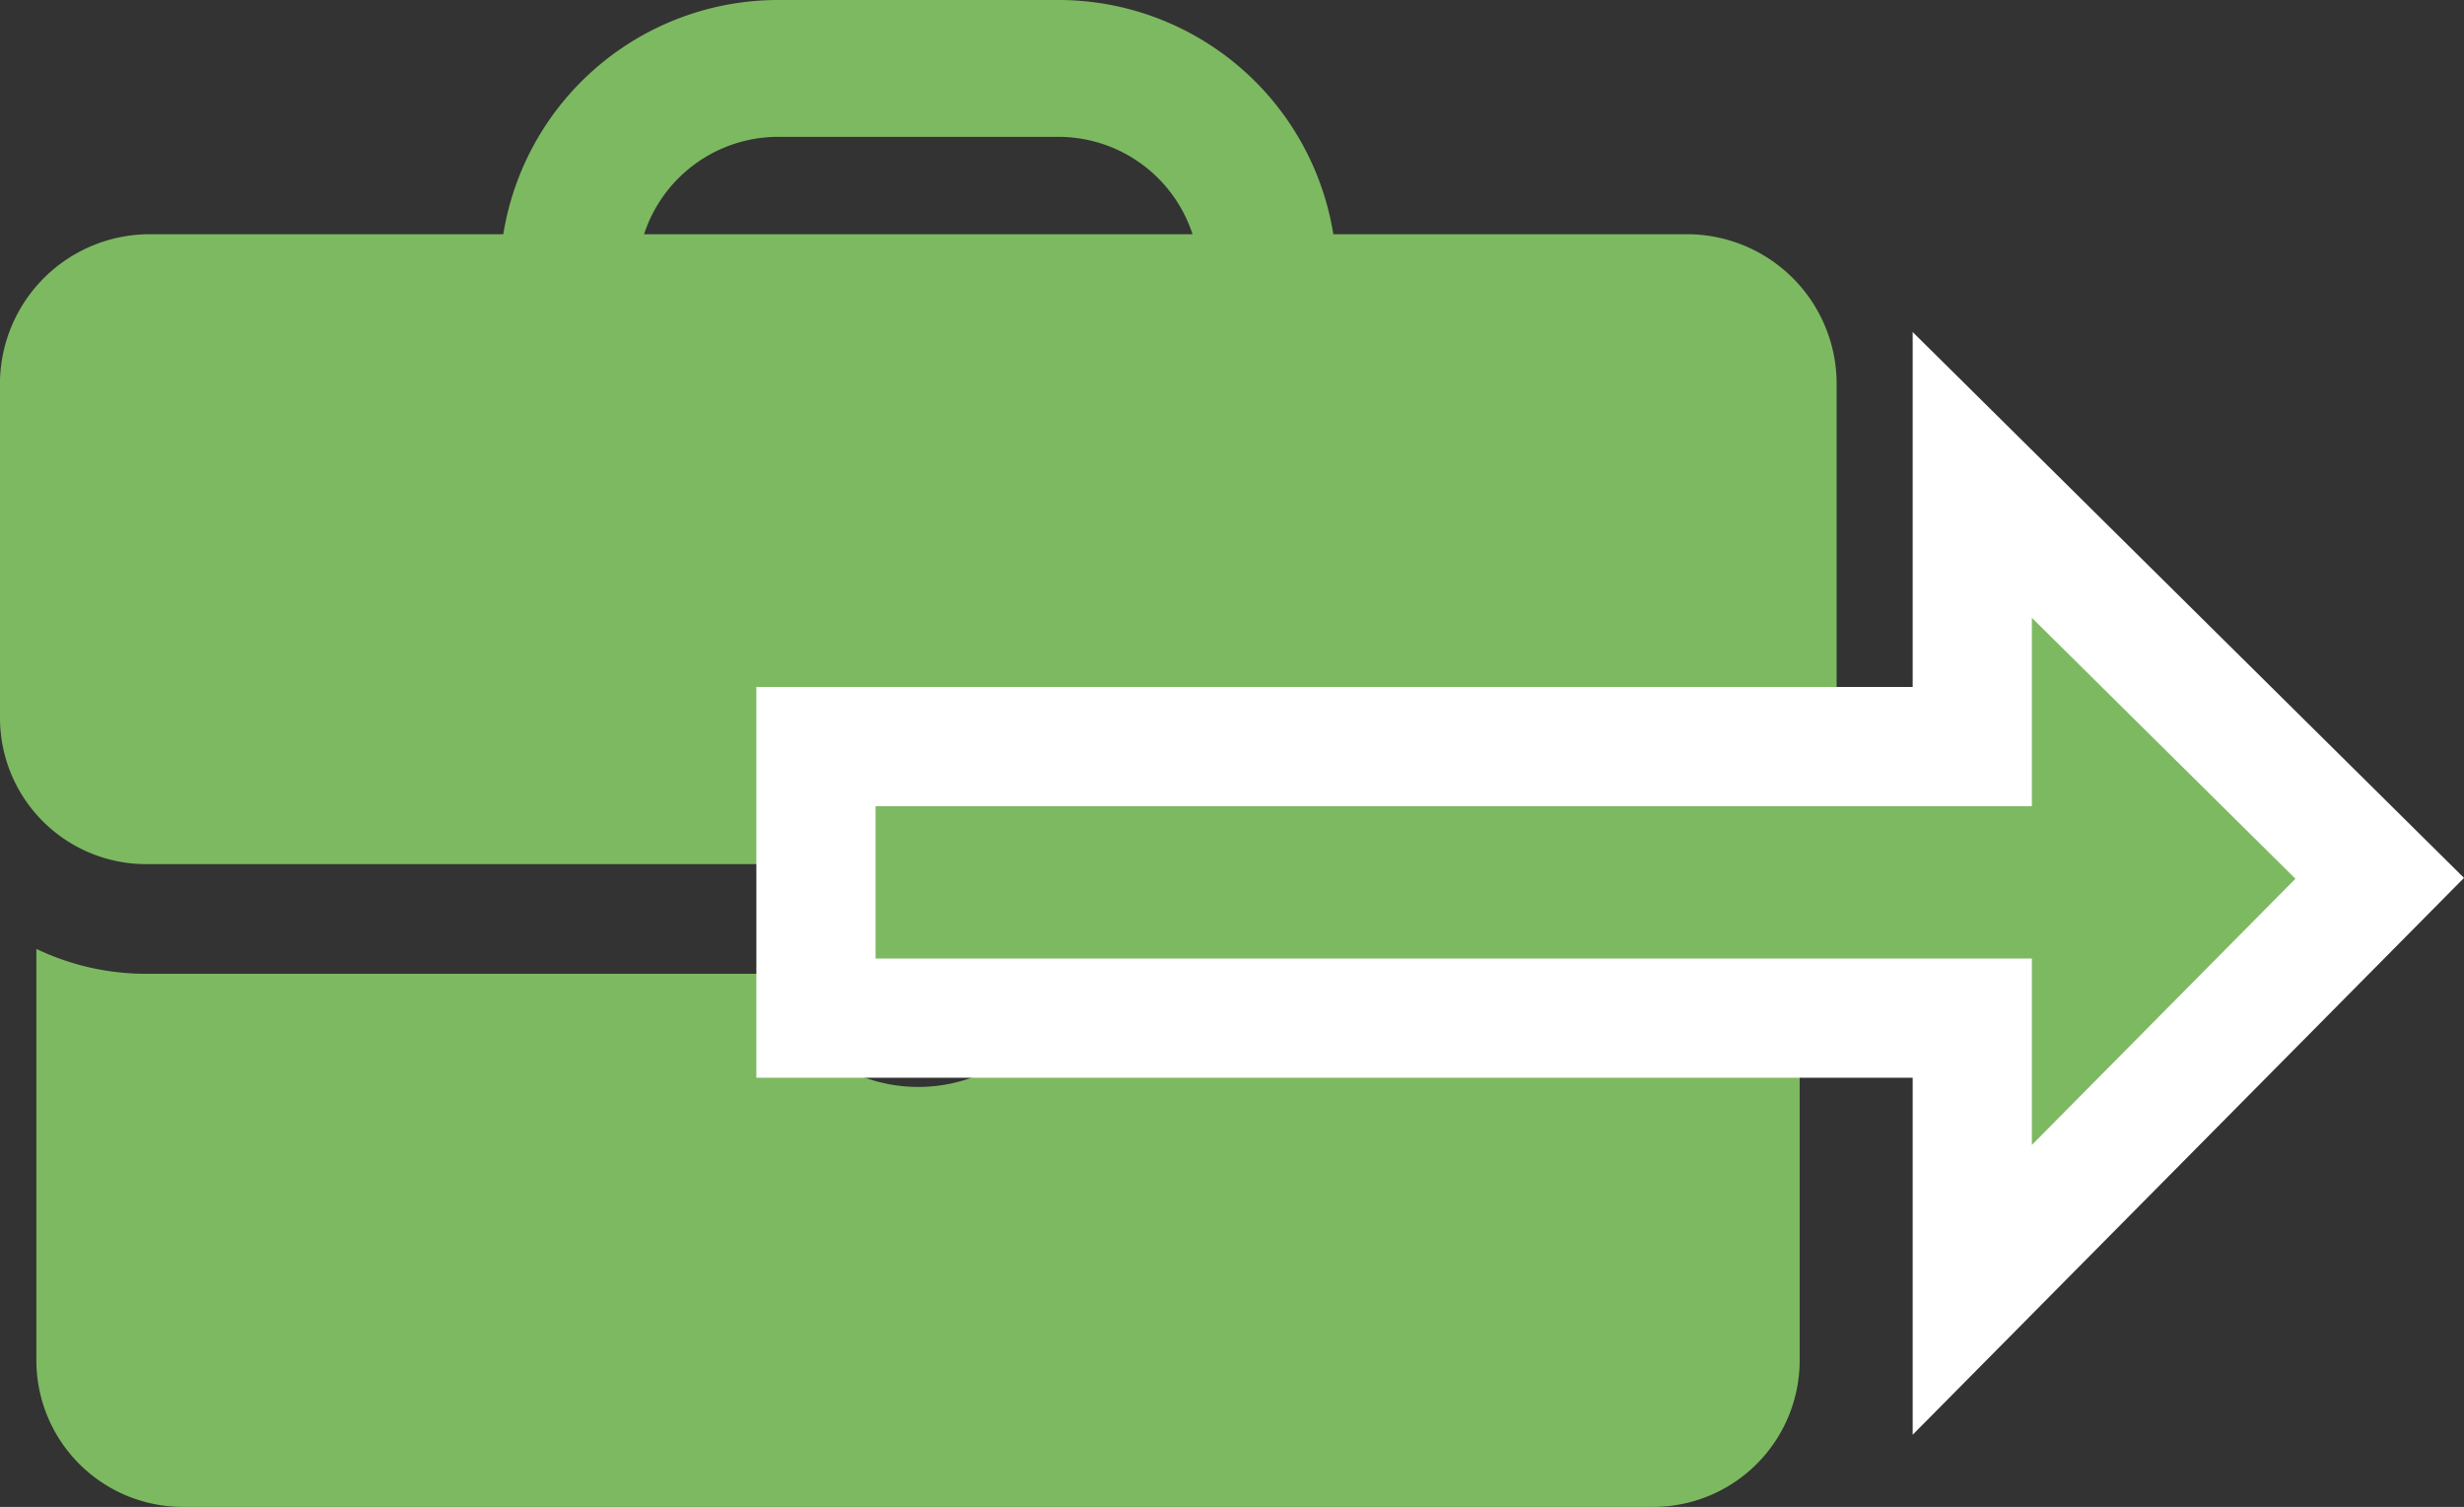 <svg xmlns="http://www.w3.org/2000/svg" width="20.67" height="12.641" viewBox="0 0 20.67 12.641">
  <rect x="0" y="0" width="20.67" height="12.641" fill="#333333" stroke="none"/>
  <g id="Group_604" data-name="Group 604" transform="translate(-1074 -1256)">
    <g id="ic_job" transform="translate(1067.122 1244.613)">
      <path id="Path_1718" data-name="Path 1718" d="M31.048,34.182V33.84a.755.755,0,1,0-1.511,0v.342a.755.755,0,1,0,1.511,0Z" transform="translate(-15.711 -15.044)" fill="#7db961"/>
      <path id="Path_1719" data-name="Path 1719" d="M16.555,37.555a1.329,1.329,0,0,1-2.547,0H8.8a2.129,2.129,0,0,1-.917-.209V40.8a1.23,1.23,0,0,0,1.227,1.227H21.448A1.23,1.23,0,0,0,22.675,40.8V37.346a2.13,2.13,0,0,1-.917.209h-5.2Z" transform="translate(-0.7 -17.999)" fill="#7db961"/>
      <path id="Path_1720" data-name="Path 1720" d="M21.007,13.352H18.063a2.336,2.336,0,0,0-2.3-1.965H13.4a2.336,2.336,0,0,0-2.3,1.965H8.156a1.257,1.257,0,0,0-1.278,1.227V17.41A1.227,1.227,0,0,0,8.1,18.636H13.25a1.331,1.331,0,0,1,.408-.9c.007-.007.016-.013.024-.019a1.347,1.347,0,0,1,.169-.135c.021-.014.046-.024.068-.037a1.311,1.311,0,0,1,.152-.08,1.336,1.336,0,0,1,.132-.041c.038-.011.074-.026.114-.034a1.322,1.322,0,0,1,.265-.027,1.342,1.342,0,0,1,.265.027c.039.008.075.023.113.034a1.26,1.26,0,0,1,.132.041,1.325,1.325,0,0,1,.152.08c.023.013.047.023.069.037a1.314,1.314,0,0,1,.168.134c.008.007.017.013.024.02a1.33,1.33,0,0,1,.408.9h5.145a1.227,1.227,0,0,0,1.227-1.227V14.579A1.256,1.256,0,0,0,21.007,13.352Zm-8.726,0a1.184,1.184,0,0,1,1.121-.817h2.359a1.184,1.184,0,0,1,1.121.817Z" fill="#7db961"/>
    </g>
    <path id="Icon_open-arrow-thick-left" data-name="Icon open-arrow-thick-left" d="M3.418,0,0,3.452,3.418,6.836V4.557h9.7V2.279h-9.7Z" transform="translate(1093.963 1266.82) rotate(180)" fill="#7db961" stroke="#fff" stroke-width="1"/>
  </g>
</svg>
